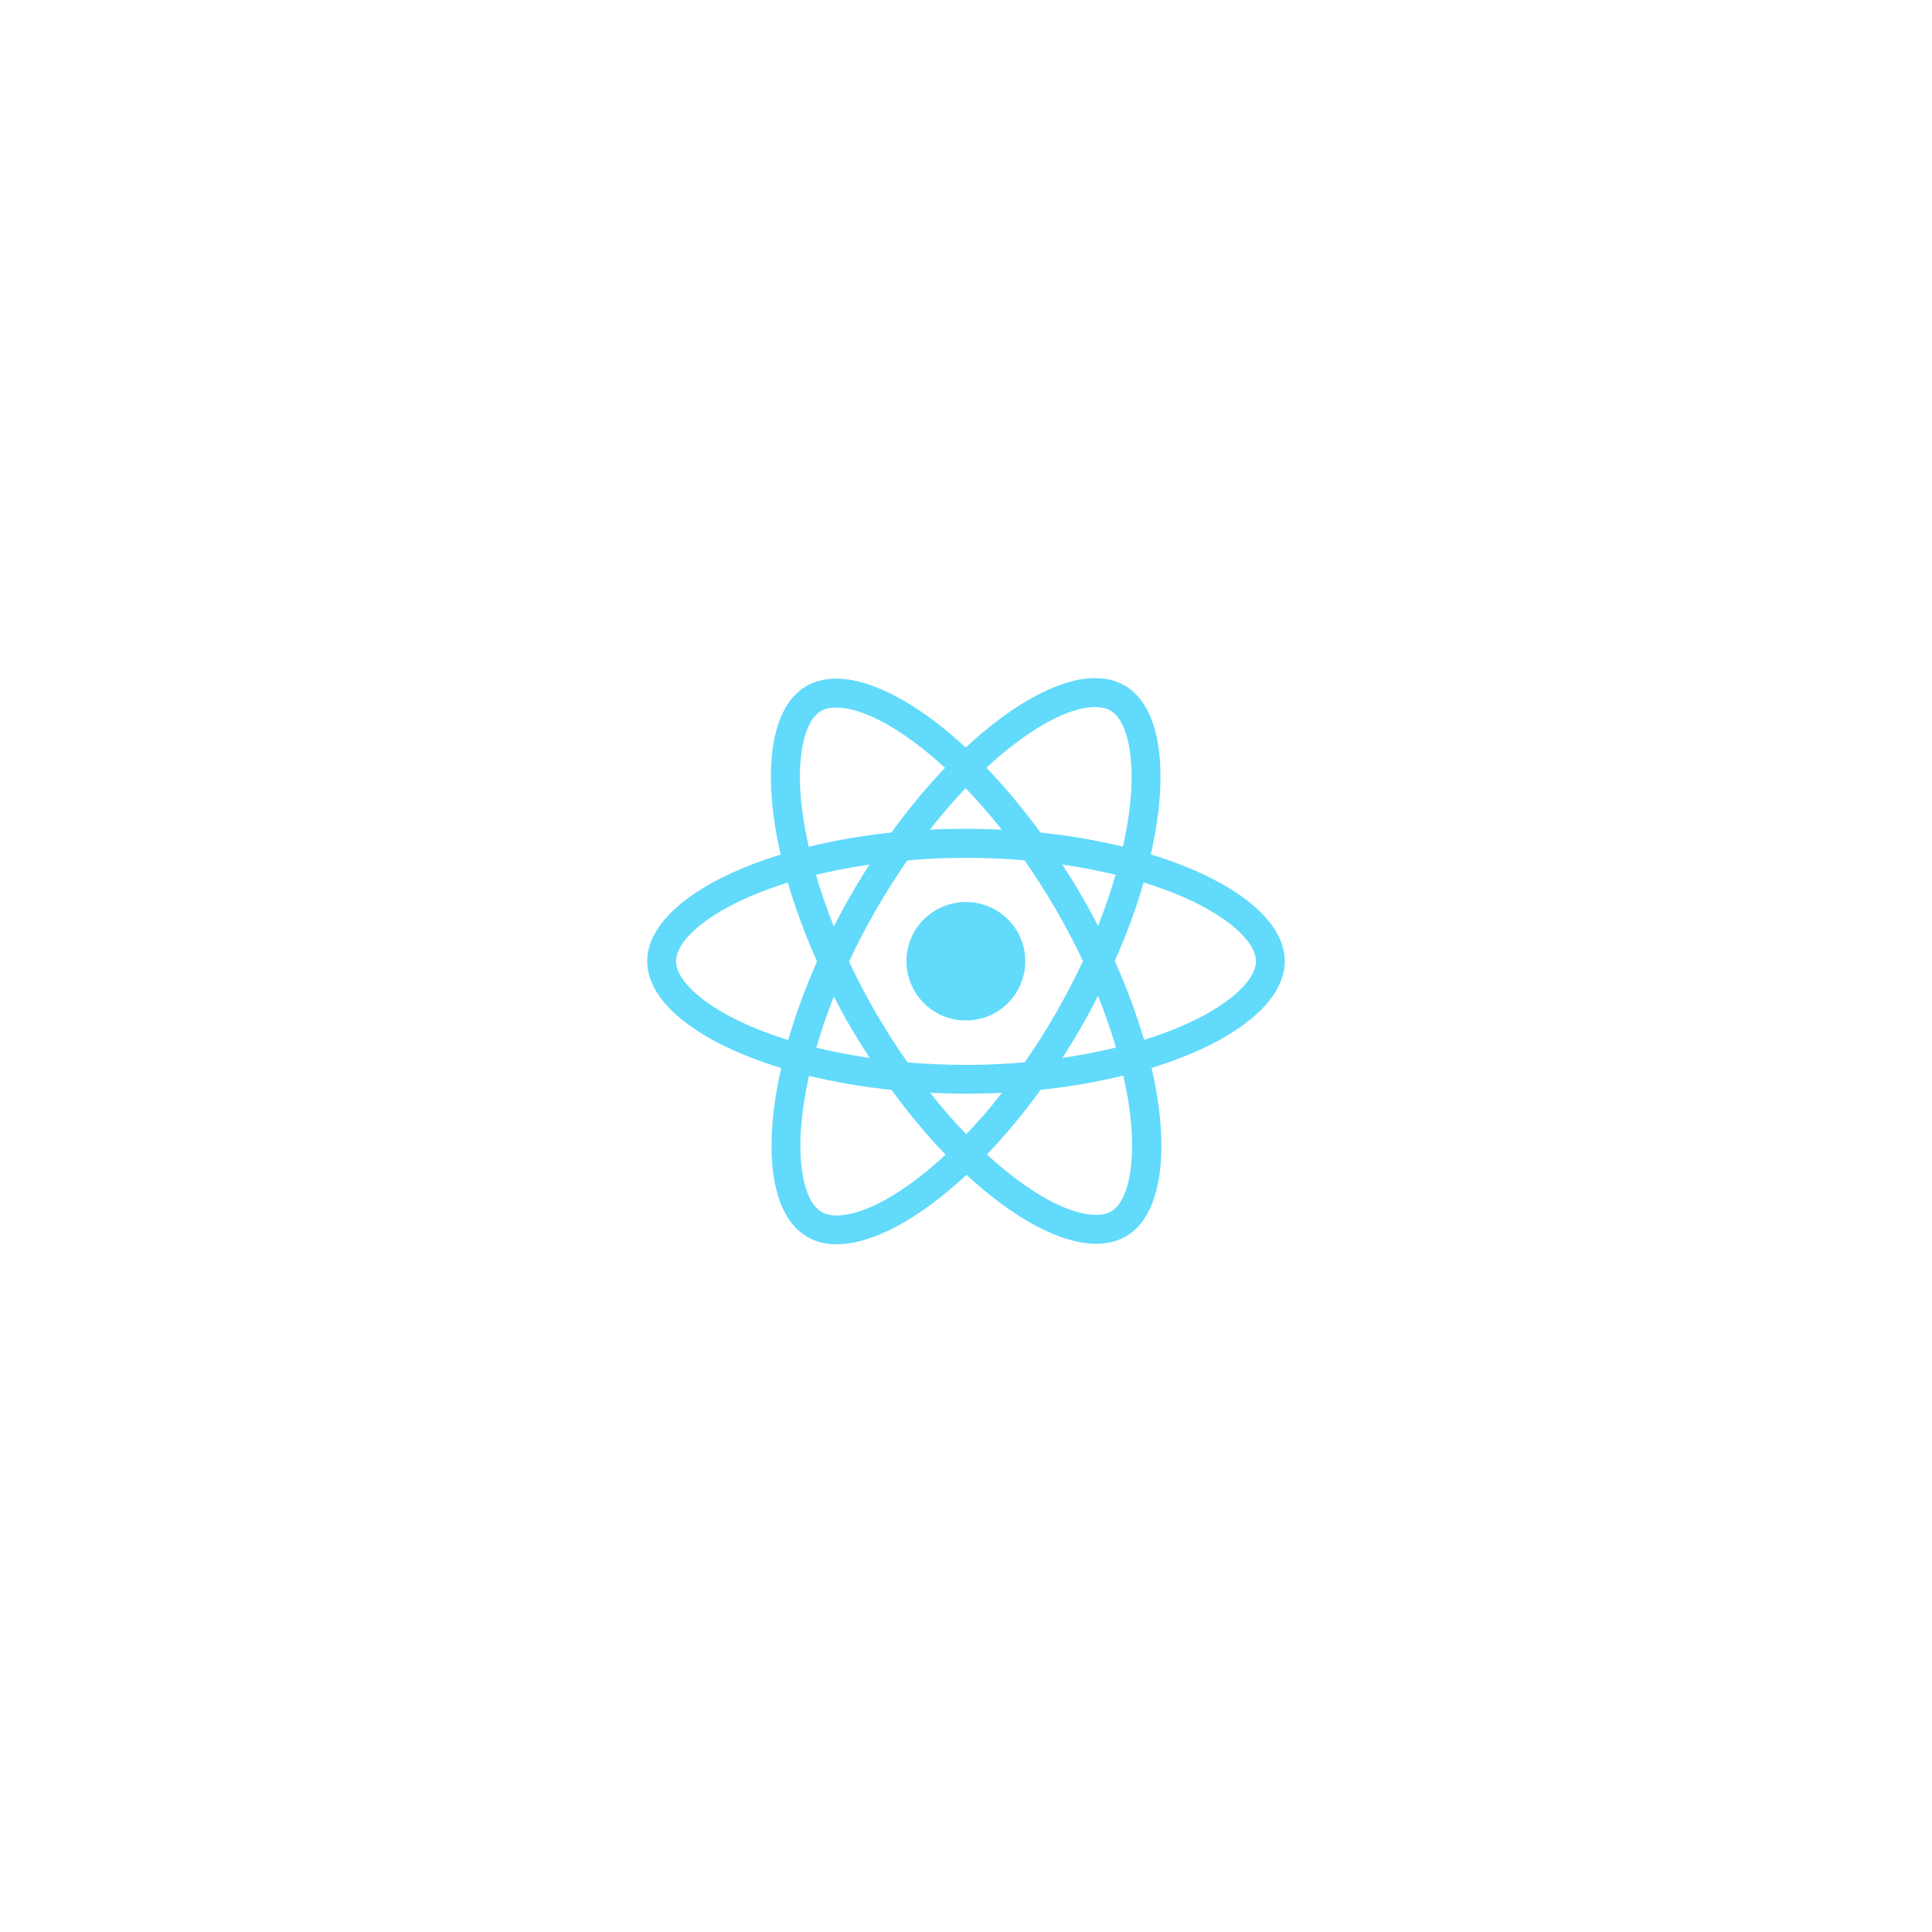 <svg width="200" height="200" viewBox="0 0 200 200" fill="none" xmlns="http://www.w3.org/2000/svg">
<path d="M133 99.507C133 95.146 127.525 91.014 119.13 88.452C121.067 79.919 120.206 73.13 116.413 70.957C115.538 70.447 114.516 70.206 113.399 70.206V73.198C114.018 73.198 114.516 73.318 114.933 73.546C116.762 74.593 117.556 78.577 116.937 83.702C116.789 84.963 116.547 86.292 116.251 87.647C113.614 87.003 110.735 86.506 107.709 86.184C105.892 83.702 104.009 81.448 102.112 79.476C106.498 75.411 110.614 73.184 113.413 73.184V70.192C109.713 70.192 104.87 72.822 99.973 77.383C95.076 72.849 90.233 70.246 86.534 70.246V73.238C89.318 73.238 93.448 75.451 97.834 79.49C95.951 81.462 94.067 83.702 92.278 86.184C89.238 86.506 86.359 87.003 83.722 87.66C83.413 86.319 83.184 85.017 83.022 83.769C82.39 78.644 83.17 74.66 84.987 73.6C85.39 73.359 85.915 73.251 86.534 73.251V70.259C85.404 70.259 84.381 70.501 83.493 71.011C79.713 73.184 78.865 79.959 80.816 88.465C72.448 91.041 67 95.16 67 99.507C67 103.867 72.475 107.999 80.87 110.562C78.933 119.094 79.794 125.883 83.587 128.056C84.462 128.566 85.484 128.808 86.614 128.808C90.314 128.808 95.157 126.178 100.054 121.617C104.951 126.151 109.794 128.754 113.493 128.754C114.623 128.754 115.646 128.513 116.534 128.003C120.314 125.829 121.161 119.054 119.211 110.548C127.552 107.986 133 103.854 133 99.507ZM115.484 90.558C114.987 92.289 114.368 94.073 113.668 95.858C113.117 94.784 112.538 93.711 111.906 92.638C111.287 91.564 110.628 90.518 109.969 89.498C111.879 89.78 113.722 90.129 115.484 90.558ZM109.323 104.846C108.274 106.658 107.197 108.375 106.081 109.971C104.076 110.146 102.045 110.24 100 110.24C97.969 110.24 95.937 110.146 93.946 109.985C92.83 108.388 91.74 106.684 90.691 104.887C89.668 103.129 88.74 101.345 87.892 99.547C88.727 97.749 89.668 95.951 90.677 94.194C91.727 92.383 92.803 90.665 93.919 89.069C95.924 88.894 97.955 88.801 100 88.801C102.031 88.801 104.063 88.894 106.054 89.055C107.17 90.652 108.26 92.356 109.309 94.154C110.332 95.911 111.26 97.695 112.108 99.493C111.26 101.291 110.332 103.089 109.323 104.846ZM113.668 103.102C114.395 104.9 115.013 106.698 115.525 108.442C113.762 108.871 111.906 109.233 109.982 109.515C110.641 108.482 111.3 107.422 111.919 106.336C112.538 105.262 113.117 104.176 113.668 103.102ZM100.027 117.417C98.776 116.129 97.525 114.694 96.287 113.124C97.498 113.178 98.735 113.218 99.987 113.218C101.251 113.218 102.502 113.191 103.726 113.124C102.516 114.694 101.265 116.129 100.027 117.417ZM90.018 109.515C88.108 109.233 86.265 108.885 84.502 108.455C85 106.725 85.619 104.94 86.318 103.156C86.87 104.229 87.448 105.303 88.081 106.376C88.713 107.449 89.359 108.496 90.018 109.515ZM99.96 81.596C101.211 82.884 102.462 84.32 103.7 85.889C102.489 85.836 101.251 85.795 100 85.795C98.735 85.795 97.484 85.822 96.26 85.889C97.471 84.32 98.722 82.884 99.96 81.596ZM90.004 89.498C89.345 90.531 88.686 91.591 88.067 92.678C87.448 93.751 86.87 94.825 86.318 95.898C85.592 94.1 84.973 92.302 84.462 90.558C86.224 90.142 88.081 89.78 90.004 89.498ZM77.83 106.295C73.067 104.269 69.987 101.613 69.987 99.507C69.987 97.4 73.067 94.731 77.83 92.718C78.987 92.222 80.251 91.779 81.556 91.363C82.323 93.993 83.332 96.73 84.583 99.534C83.345 102.324 82.35 105.048 81.596 107.664C80.265 107.248 79 106.792 77.83 106.295ZM85.067 125.467C83.238 124.421 82.444 120.436 83.063 115.311C83.211 114.05 83.453 112.722 83.749 111.367C86.386 112.011 89.265 112.507 92.291 112.829C94.108 115.311 95.991 117.565 97.888 119.537C93.502 123.602 89.386 125.829 86.587 125.829C85.982 125.816 85.471 125.695 85.067 125.467ZM116.978 115.244C117.61 120.369 116.83 124.354 115.013 125.413C114.61 125.655 114.085 125.762 113.466 125.762C110.682 125.762 106.552 123.549 102.166 119.51C104.049 117.538 105.933 115.298 107.722 112.816C110.762 112.494 113.641 111.997 116.278 111.34C116.587 112.695 116.83 113.996 116.978 115.244ZM122.157 106.295C121 106.792 119.735 107.234 118.43 107.65C117.664 105.021 116.655 102.284 115.404 99.48C116.641 96.689 117.637 93.966 118.39 91.35C119.722 91.766 120.987 92.222 122.17 92.718C126.933 94.744 130.013 97.4 130.013 99.507C130 101.613 126.919 104.283 122.157 106.295Z" fill="#61DAFB"/>
<path d="M99.987 105.638C103.382 105.638 106.135 102.893 106.135 99.507C106.135 96.121 103.382 93.376 99.987 93.376C96.591 93.376 93.839 96.121 93.839 99.507C93.839 102.893 96.591 105.638 99.987 105.638Z" fill="#61DAFB"/>
</svg>
